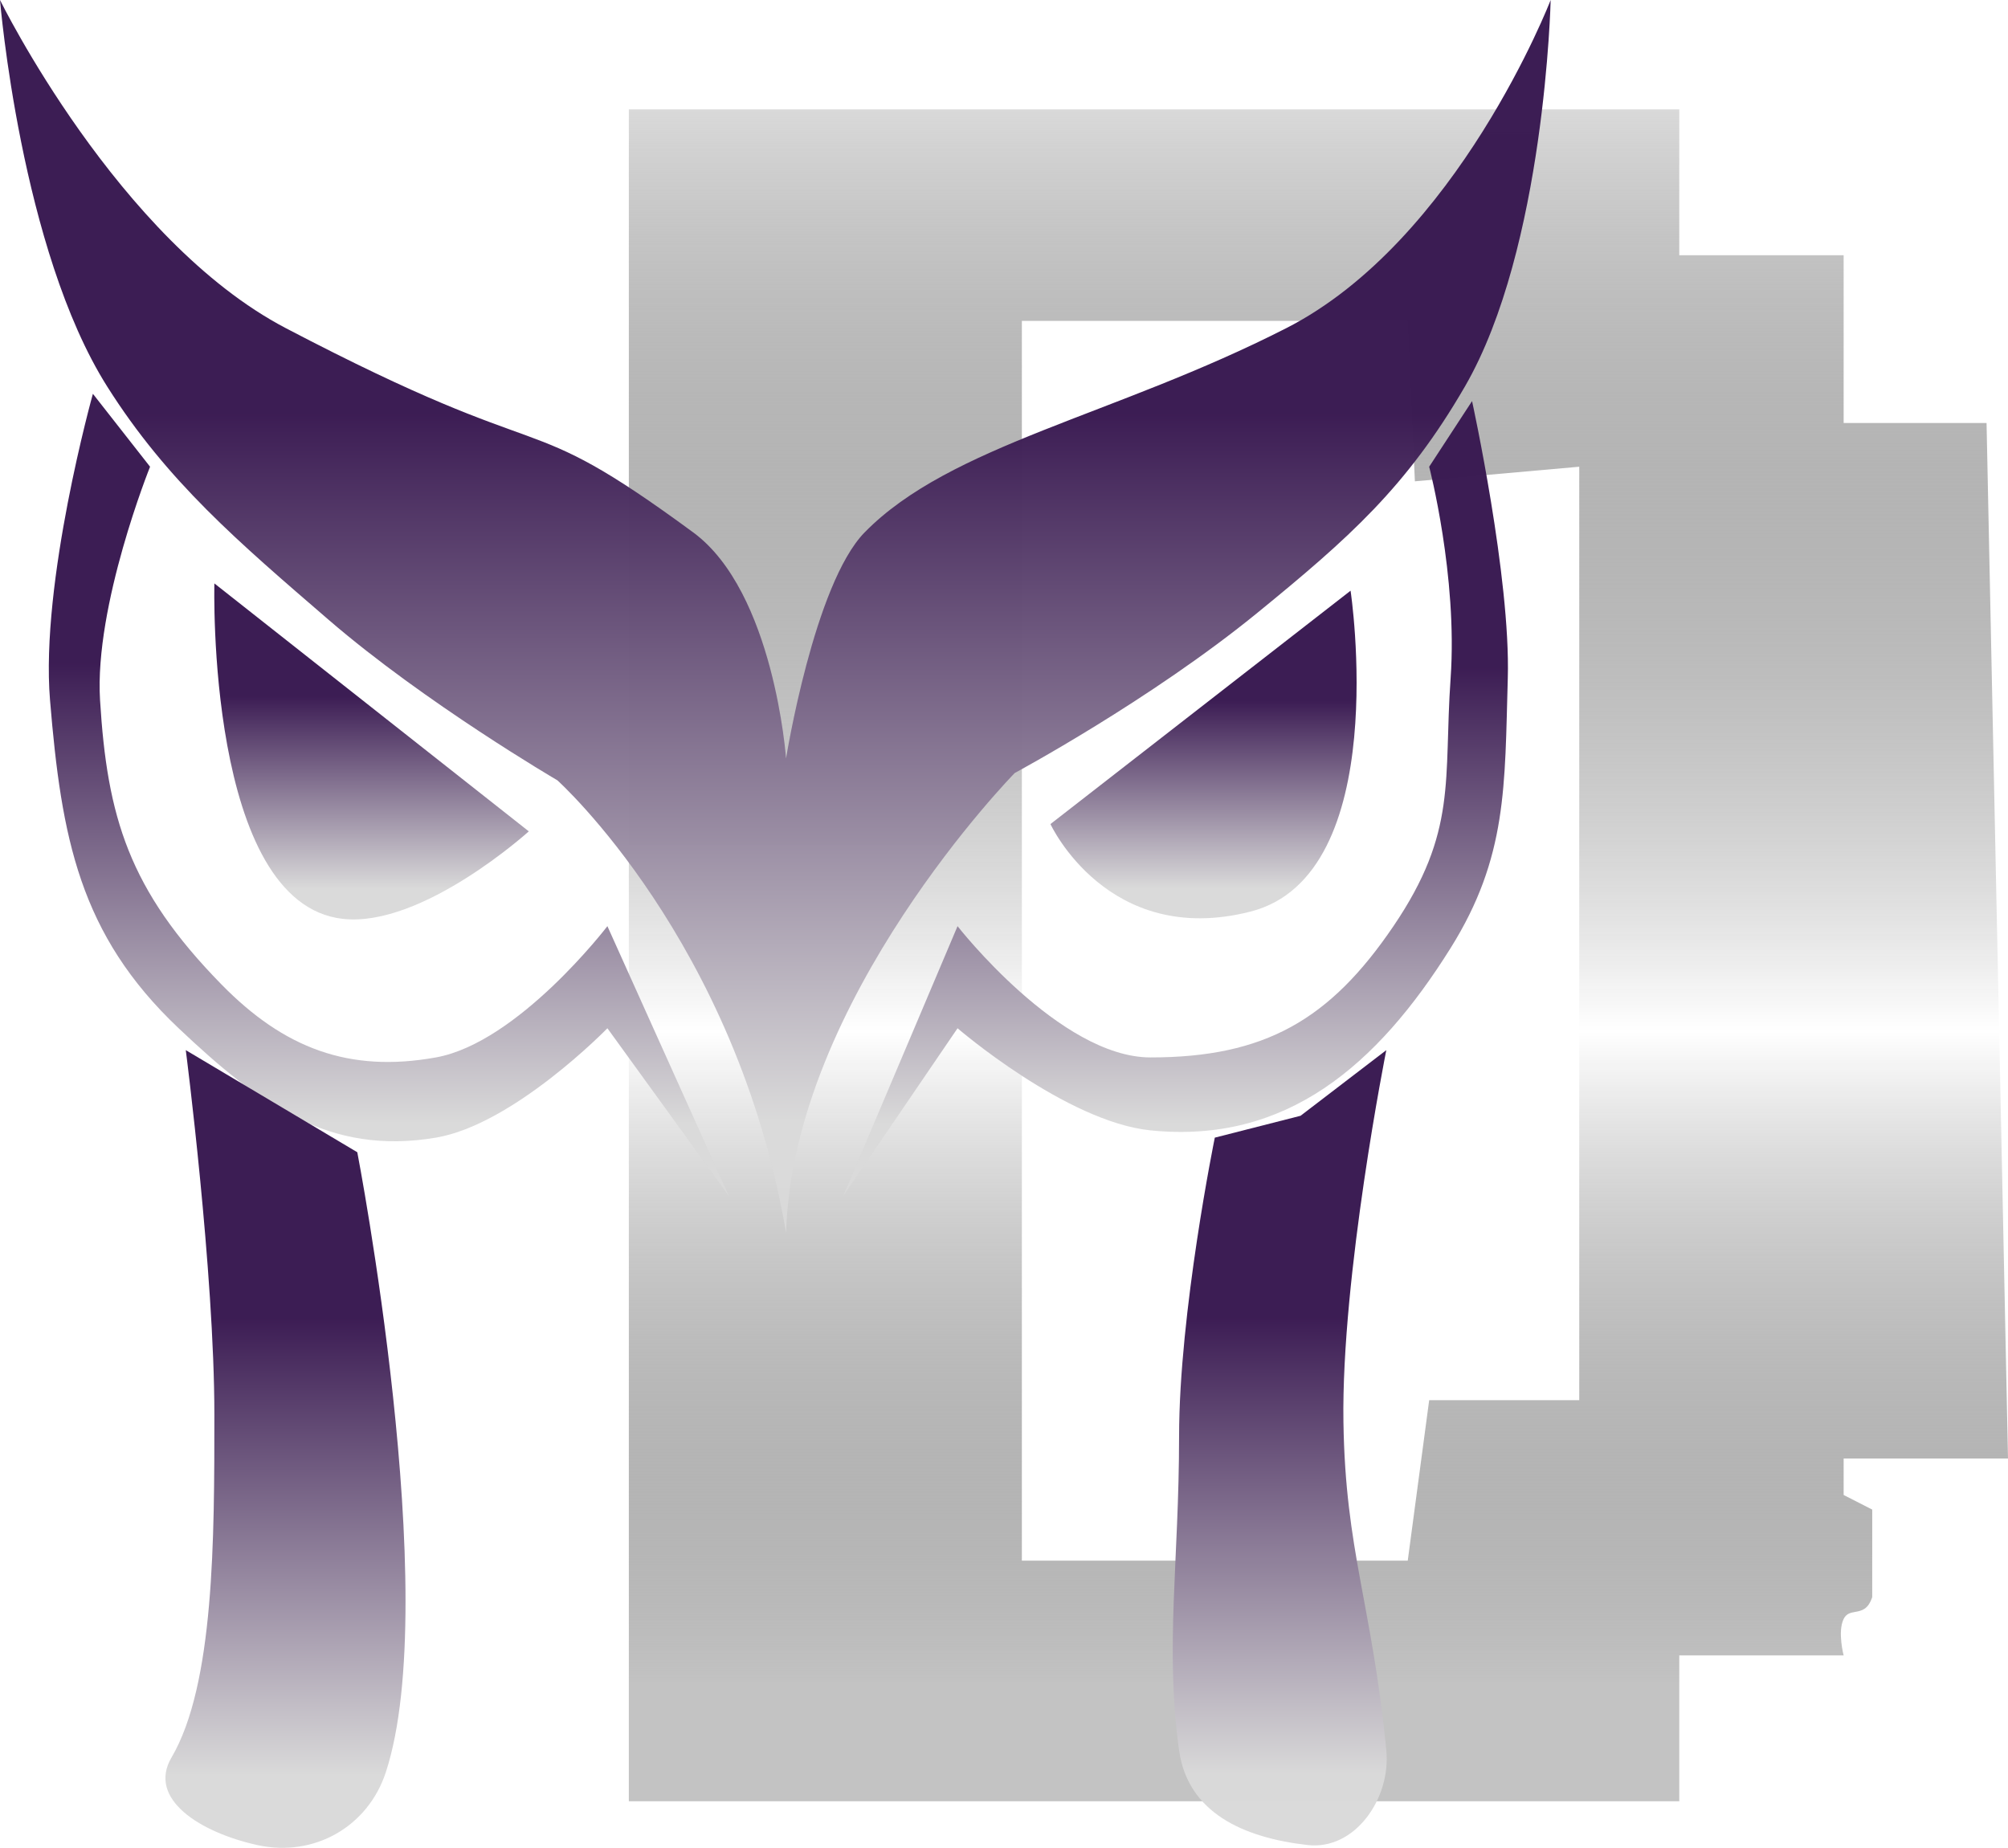 <svg width="1280" height="1178" viewBox="0 0 1280 1178" fill="none" xmlns="http://www.w3.org/2000/svg">
<path fill-rule="evenodd" clip-rule="evenodd" d="M400.854 69.737H1070.46V162.719H1175.23V241.754V269.649H1266.33L1280 929.822H1175.23V953.068L1193.45 962.366V1018.16C1190.85 1026.12 1186.58 1026.89 1182.65 1027.59C1179.69 1028.12 1176.94 1028.62 1175.23 1032.1C1171.25 1040.22 1175.23 1055.35 1175.23 1055.35H1070.46V1148.33H400.854V69.737ZM651.388 994.91H897.367L911.032 892.63H1006.69V297.543L901.922 306.842L897.367 204.561H651.388V994.91Z" fill="url(#paint0_linear_29_2)"/>
<path d="M387.188 655.525L464.626 762.454L387.188 590.437C387.188 590.437 330.42 664.655 277.865 674.121C222.467 684.099 180.987 668.228 141.21 627.63C81.993 567.192 68.327 520.7 63.772 446.315C60.078 385.994 95.657 297.543 95.657 297.543L59.217 251.052C59.217 251.052 25.664 371.066 31.886 446.315C39.136 533.998 50.625 595.731 113.879 655.525C164.778 703.64 209.416 736.808 277.865 725.261C327.537 716.882 387.188 655.525 387.188 655.525Z" fill="url(#paint1_linear_29_2)" fill-opacity="0.99"/>
<path d="M610.391 590.437L537.509 762.454L610.391 655.524C610.391 655.524 679.545 715.125 733.381 720.612C819.898 729.43 877.912 679.184 924.697 604.384C960.932 546.453 959.159 501.067 961.139 432.367C962.987 368.204 938.363 255.701 938.363 255.701L911.032 297.543C911.032 297.543 929.253 367.28 924.697 432.367C920.142 497.455 929.253 529.998 888.256 590.437C847.755 650.146 806.263 674.121 733.381 674.121C675.655 674.121 610.391 590.437 610.391 590.437Z" fill="url(#paint2_linear_29_2)" fill-opacity="0.99"/>
<path d="M337.084 529.999L136.657 371.929C136.657 371.929 131.286 576.165 218.65 585.788C269.296 591.367 337.084 529.999 337.084 529.999Z" fill="url(#paint3_linear_29_2)" fill-opacity="0.99"/>
<path d="M797.153 581.139C706.05 604.385 669.608 525.35 669.608 525.35L860.925 376.578C860.925 376.578 888.256 557.893 797.153 581.139Z" fill="url(#paint4_linear_29_2)" fill-opacity="0.99"/>
<path d="M245.977 1129.73C282.416 1018.16 227.756 734.56 227.756 734.56L118.432 669.472C118.432 669.472 136.653 810.858 136.653 901.928C136.653 980.963 136.649 1073.94 109.322 1120.44C93.791 1146.86 127.544 1168.19 163.984 1176.23C200.423 1184.26 234.672 1164.35 245.977 1129.73Z" fill="url(#paint5_linear_29_2)" fill-opacity="0.99"/>
<path d="M833.596 1176.23C792.598 1171.58 757.189 1155.69 751.603 1115.79C742.492 1050.7 751.603 994.91 751.603 915.875C751.603 836.704 774.377 725.261 774.377 725.261L829.039 711.314L883.701 669.472C883.701 669.472 854.961 813.354 856.371 906.577C857.619 988.992 874.591 1022.8 883.702 1115.79C886.717 1146.55 863.704 1179.64 833.596 1176.23Z" fill="url(#paint6_linear_29_2)" fill-opacity="0.99"/>
<path d="M551.174 339.385C518.964 372.259 501.068 483.508 501.068 483.508C501.068 483.508 493.486 377.33 441.85 339.385C327.971 255.701 359.857 302.192 182.206 209.21C75.12 153.161 0 0 0 0C0 0 13.131 158.985 68.327 246.403C106.489 306.841 151.897 345.449 209.537 395.174C270.975 448.176 355.302 497.455 355.302 497.455C355.302 497.455 469.181 599.735 501.068 785.7C505.623 636.928 646.833 492.806 646.833 492.806C646.833 492.806 733.381 446.315 801.708 390.525C859.612 343.247 896.677 310.551 933.808 246.403C984.944 158.059 988.47 0 988.47 0C988.47 0 929.253 153.421 819.929 209.21C710.605 264.999 605.836 283.596 551.174 339.385Z" fill="url(#paint7_linear_29_2)" fill-opacity="0.99"/>
<defs>
<linearGradient id="paint0_linear_29_2" x1="840.427" y1="69.737" x2="840.427" y2="1148.33" gradientUnits="userSpaceOnUse">
<stop stop-color="#D9D9D9"/>
<stop offset="0.545" stop-color="#010101" stop-opacity="0"/>
<stop offset="0.93" stop-color="#B7B7B7" stop-opacity="0.841"/>
</linearGradient>
<linearGradient id="paint1_linear_29_2" x1="247.871" y1="251.052" x2="247.871" y2="762.454" gradientUnits="userSpaceOnUse">
<stop offset="0.336" stop-color="#3A1A52"/>
<stop offset="0.909" stop-color="#D9D9D9"/>
<stop offset="1" stop-color="#D9D9D9"/>
</linearGradient>
<linearGradient id="paint2_linear_29_2" x1="749.373" y1="255.701" x2="749.373" y2="762.454" gradientUnits="userSpaceOnUse">
<stop offset="0.336" stop-color="#3A1A52"/>
<stop offset="0.909" stop-color="#D9D9D9"/>
<stop offset="1" stop-color="#D9D9D9"/>
</linearGradient>
<linearGradient id="paint3_linear_29_2" x1="236.838" y1="371.929" x2="236.838" y2="586.147" gradientUnits="userSpaceOnUse">
<stop offset="0.336" stop-color="#3A1A52"/>
<stop offset="0.909" stop-color="#D9D9D9"/>
<stop offset="1" stop-color="#D9D9D9"/>
</linearGradient>
<linearGradient id="paint4_linear_29_2" x1="767.188" y1="376.578" x2="767.188" y2="585.418" gradientUnits="userSpaceOnUse">
<stop offset="0.336" stop-color="#3A1A52"/>
<stop offset="0.909" stop-color="#D9D9D9"/>
<stop offset="1" stop-color="#D9D9D9"/>
</linearGradient>
<linearGradient id="paint5_linear_29_2" x1="181.974" y1="669.472" x2="181.974" y2="1178" gradientUnits="userSpaceOnUse">
<stop offset="0.336" stop-color="#3A1A52"/>
<stop offset="0.909" stop-color="#D9D9D9"/>
<stop offset="1" stop-color="#D9D9D9"/>
</linearGradient>
<linearGradient id="paint6_linear_29_2" x1="815.761" y1="669.472" x2="815.761" y2="1176.47" gradientUnits="userSpaceOnUse">
<stop offset="0.336" stop-color="#3A1A52"/>
<stop offset="0.909" stop-color="#D9D9D9"/>
<stop offset="1" stop-color="#D9D9D9"/>
</linearGradient>
<linearGradient id="paint7_linear_29_2" x1="494.235" y1="0" x2="494.235" y2="785.7" gradientUnits="userSpaceOnUse">
<stop offset="0.336" stop-color="#3A1A52"/>
<stop offset="0.909" stop-color="#D9D9D9"/>
<stop offset="1" stop-color="#D9D9D9"/>
</linearGradient>
</defs>
</svg>

